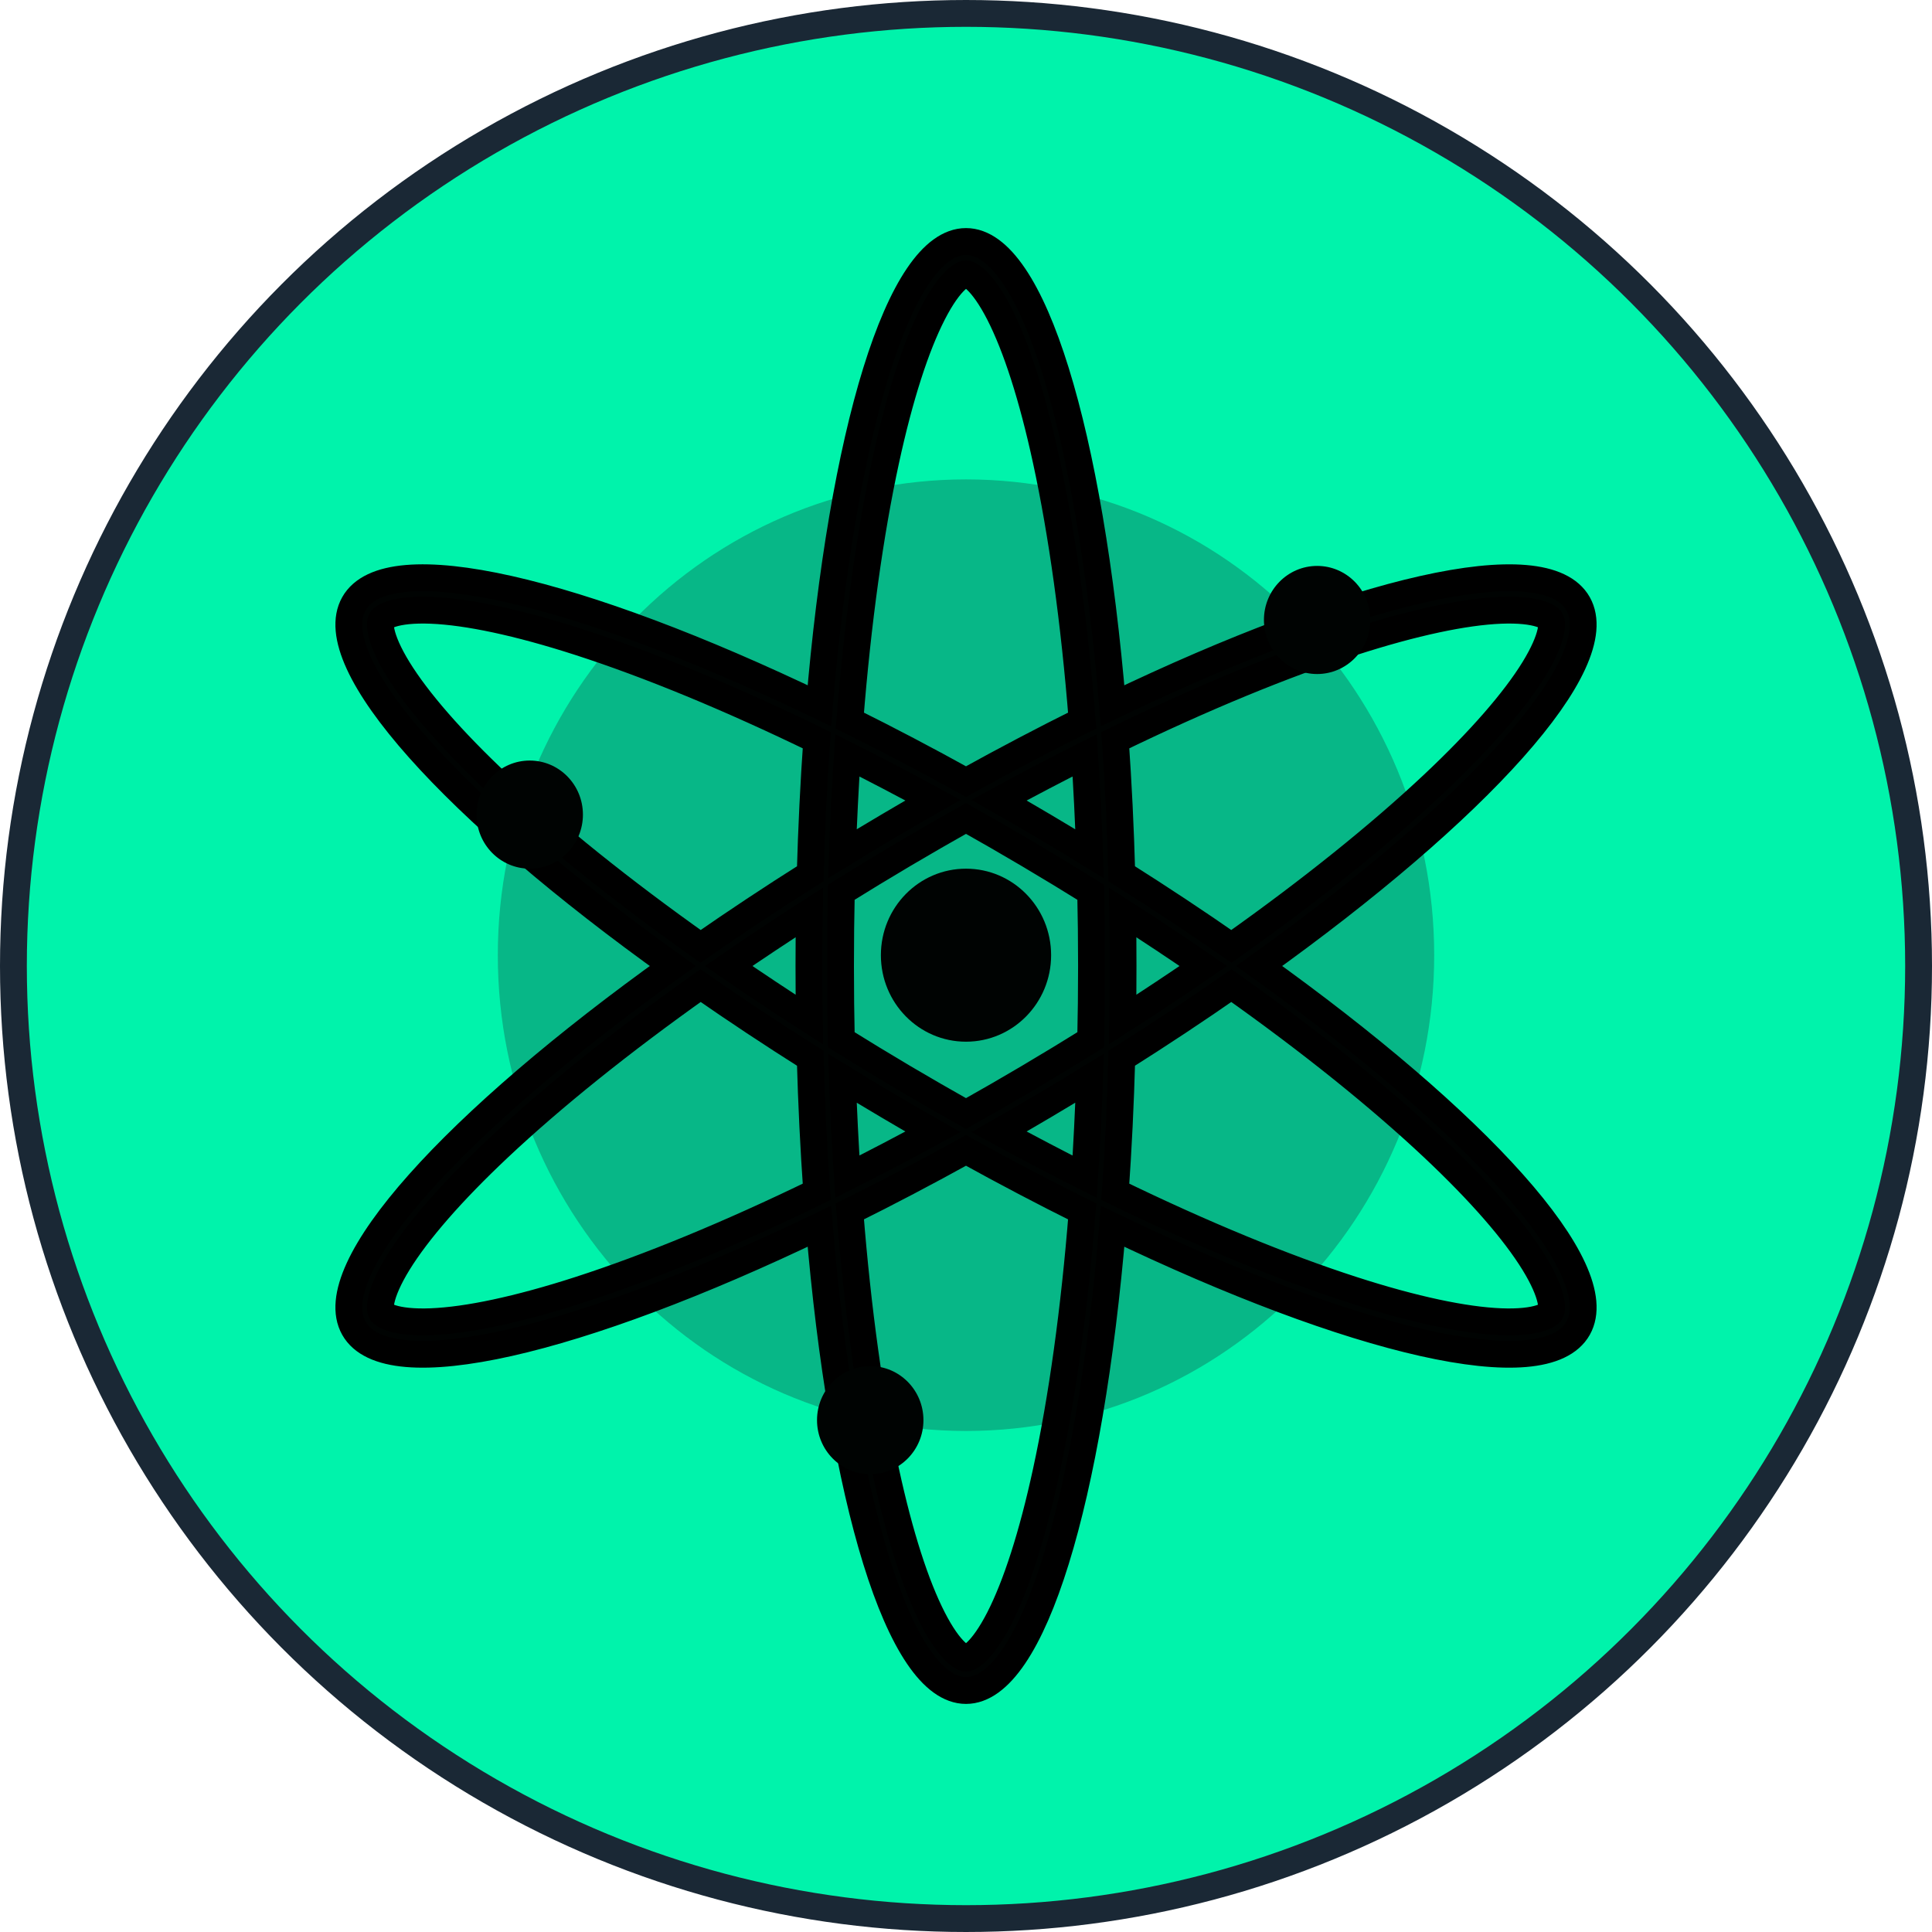 <?xml version="1.0" encoding="UTF-8"?>
<svg width="72px" height="72px" viewBox="0 0 72 72" version="1.1" xmlns="http://www.w3.org/2000/svg" xmlns:xlink="http://www.w3.org/1999/xlink">
    <title>Group 5 Copy 3</title>
    <g id="staker---staking-flow" stroke="none" stroke-width="1" fill="none" fill-rule="evenodd">
        <g id="Group-5-Copy-3">
            <circle id="Oval" stroke="#1A2835" fill="#00F3AB" cx="36" cy="36" r="35.5"></circle>
            <g id="Group-58" transform="translate(13, 9)">
                <path d="M23,8.866 C32.636,8.866 40.448,16.804 40.448,26.597 C40.448,36.39 32.636,44.328 23,44.328 C13.364,44.328 5.552,36.39 5.552,26.597 C5.552,16.804 13.364,8.866 23,8.866 Z" id="Path" fill-opacity="0.3" fill="#1A2835"></path>
                <path d="M23.383,1.437 C23.144,1.211 23.021,1.207 23,1.207 C22.98,1.207 22.856,1.211 22.618,1.437 C22.372,1.668 22.079,2.067 21.764,2.683 C21.133,3.913 20.53,5.772 20.01,8.17 C19.426,10.867 18.964,14.164 18.672,17.854 C20.08,18.552 21.527,19.312 23,20.128 C24.473,19.312 25.921,18.552 27.329,17.853 C27.037,14.163 26.575,10.867 25.99,8.17 C25.471,5.772 24.867,3.913 24.237,2.683 C23.921,2.067 23.628,1.668 23.383,1.437 Z M21.768,20.82 C20.687,20.23 19.621,19.673 18.578,19.149 C18.499,20.337 18.437,21.562 18.394,22.816 C18.946,22.477 19.506,22.14 20.073,21.804 C20.641,21.468 21.206,21.14 21.768,20.82 Z M17.536,17.299 C18.381,7.18 20.509,0 23,0 C25.492,0 27.619,7.18 28.464,17.299 C37.435,12.99 44.565,11.289 45.811,13.5 C47.056,15.712 42.054,21.191 33.928,27 C42.054,32.81 47.056,38.288 45.811,40.5 C44.565,42.712 37.435,41.011 28.464,36.701 C27.619,46.82 25.492,54 23,54 C20.509,54 18.381,46.82 17.536,36.701 C8.565,41.01 1.435,42.712 0.189,40.5 C-1.056,38.288 3.946,32.81 12.072,27 C3.946,21.191 -1.056,15.712 0.189,13.5 C1.435,11.288 8.565,12.99 17.536,17.299 Z M13.109,26.269 C10.137,24.165 7.583,22.106 5.596,20.239 C3.83,18.578 2.561,17.113 1.837,15.939 C1.475,15.35 1.284,14.891 1.211,14.557 C1.14,14.233 1.198,14.122 1.208,14.104 L1.208,14.104 C1.218,14.086 1.284,13.979 1.594,13.879 C1.912,13.777 2.396,13.717 3.074,13.744 C4.429,13.8 6.301,14.194 8.587,14.931 C11.158,15.761 14.174,16.999 17.437,18.585 C17.324,20.184 17.242,21.849 17.194,23.563 C15.769,24.463 14.403,25.368 13.109,26.269 Z M13.109,27.731 C10.137,29.835 7.583,31.894 5.596,33.761 C3.83,35.422 2.561,36.887 1.837,38.061 C1.475,38.65 1.284,39.11 1.211,39.443 C1.14,39.767 1.198,39.878 1.208,39.896 C1.218,39.914 1.283,40.021 1.594,40.121 C1.912,40.223 2.396,40.283 3.074,40.256 C4.429,40.2 6.301,39.807 8.587,39.069 C11.158,38.239 14.174,37.001 17.437,35.415 C17.324,33.816 17.242,32.151 17.194,30.437 C15.769,29.537 14.403,28.632 13.109,27.731 Z M17.163,28.997 C16.124,28.331 15.12,27.664 14.156,27 C15.12,26.336 16.124,25.669 17.163,25.003 C17.153,25.663 17.147,26.329 17.147,27 C17.147,27.672 17.153,28.338 17.163,28.997 Z M18.354,29.749 C18.334,28.846 18.324,27.929 18.324,27 C18.324,26.071 18.334,25.154 18.354,24.251 C19.107,23.781 19.877,23.314 20.661,22.849 C21.446,22.385 22.227,21.935 23,21.501 C23.773,21.935 24.554,22.385 25.338,22.849 C26.123,23.314 26.893,23.782 27.646,24.251 C27.666,25.154 27.677,26.071 27.677,27 C27.677,27.929 27.666,28.846 27.646,29.749 C26.893,30.219 26.123,30.686 25.338,31.151 C24.554,31.615 23.773,32.065 23,32.499 C22.227,32.065 21.446,31.615 20.661,31.151 C19.877,30.686 19.107,30.219 18.354,29.749 Z M18.394,31.184 C18.437,32.438 18.499,33.663 18.578,34.851 C19.621,34.327 20.687,33.77 21.768,33.18 C21.206,32.86 20.641,32.532 20.073,32.196 C19.506,31.86 18.946,31.523 18.394,31.184 Z M23,33.873 C21.527,34.688 20.08,35.448 18.672,36.146 C18.964,39.837 19.426,43.133 20.01,45.83 C20.53,48.228 21.133,50.087 21.764,51.317 C22.079,51.933 22.372,52.332 22.618,52.564 C22.856,52.789 22.98,52.793 23,52.793 C23.021,52.793 23.144,52.789 23.383,52.564 C23.628,52.332 23.921,51.933 24.237,51.317 C24.867,50.087 25.471,48.228 25.99,45.83 C26.575,43.133 27.037,39.837 27.329,36.147 C25.921,35.448 24.473,34.688 23,33.873 Z M28.564,35.415 C31.827,37.001 34.842,38.239 37.413,39.069 C39.699,39.807 41.571,40.2 42.926,40.256 C43.604,40.283 44.088,40.223 44.406,40.121 C44.717,40.021 44.782,39.914 44.792,39.896 C44.802,39.878 44.86,39.767 44.789,39.443 C44.716,39.11 44.525,38.65 44.163,38.061 C43.439,36.887 42.17,35.422 40.404,33.761 C38.417,31.894 35.863,29.835 32.891,27.731 C31.597,28.631 30.232,29.537 28.806,30.436 C28.759,32.151 28.677,33.816 28.564,35.415 Z M32.891,26.269 C35.863,24.165 38.417,22.106 40.404,20.239 C42.17,18.578 43.439,17.113 44.163,15.939 C44.525,15.35 44.716,14.891 44.789,14.557 C44.86,14.233 44.802,14.122 44.792,14.104 C44.782,14.086 44.717,13.979 44.406,13.879 C44.088,13.777 43.604,13.717 42.926,13.744 C41.571,13.8 39.699,14.194 37.413,14.931 C34.842,15.761 31.827,16.999 28.564,18.585 C28.677,20.184 28.759,21.849 28.806,23.564 C30.232,24.463 31.597,25.369 32.891,26.269 Z M28.838,25.004 C29.876,25.669 30.88,26.336 31.844,27 C30.88,27.664 29.876,28.331 28.838,28.996 C28.848,28.337 28.853,27.672 28.853,27 C28.853,26.329 28.848,25.663 28.838,25.004 Z M27.606,22.817 C27.564,21.562 27.502,20.337 27.423,19.149 C26.379,19.673 25.314,20.23 24.232,20.82 C24.794,21.14 25.359,21.468 25.927,21.804 C26.494,22.14 27.054,22.478 27.606,22.817 Z M27.423,34.852 C26.379,34.328 25.314,33.77 24.232,33.18 C24.794,32.86 25.359,32.532 25.927,32.196 C26.494,31.86 27.054,31.522 27.606,31.183 C27.564,32.438 27.502,33.663 27.423,34.852 Z" id="Shape" stroke="#000000" fill="#000302"></path>
                <path d="M6.741,19.343 C7.836,19.343 8.724,20.245 8.724,21.358 C8.724,22.471 7.836,23.373 6.741,23.373 C5.646,23.373 4.759,22.471 4.759,21.358 C4.759,20.245 5.646,19.343 6.741,19.343 Z" id="Path" fill="#000302"></path>
                <path d="M36.086,12.09 C37.181,12.09 38.069,12.992 38.069,14.104 C38.069,15.217 37.181,16.119 36.086,16.119 C34.991,16.119 34.103,15.217 34.103,14.104 C34.103,12.992 34.991,12.09 36.086,12.09 Z" id="Path" fill="#000302"></path>
                <path d="M19.431,41.91 C20.526,41.91 21.414,42.812 21.414,43.925 C21.414,45.038 20.526,45.94 19.431,45.94 C18.336,45.94 17.448,45.038 17.448,43.925 C17.448,42.812 18.336,41.91 19.431,41.91 Z" id="Path" fill="#000302"></path>
                <path d="M23,23.373 C24.752,23.373 26.172,24.816 26.172,26.597 C26.172,28.378 24.752,29.821 23,29.821 C21.248,29.821 19.828,28.378 19.828,26.597 C19.828,24.816 21.248,23.373 23,23.373 Z" id="Path" fill="#000302"></path>
            </g>
        </g>
    </g>
</svg>